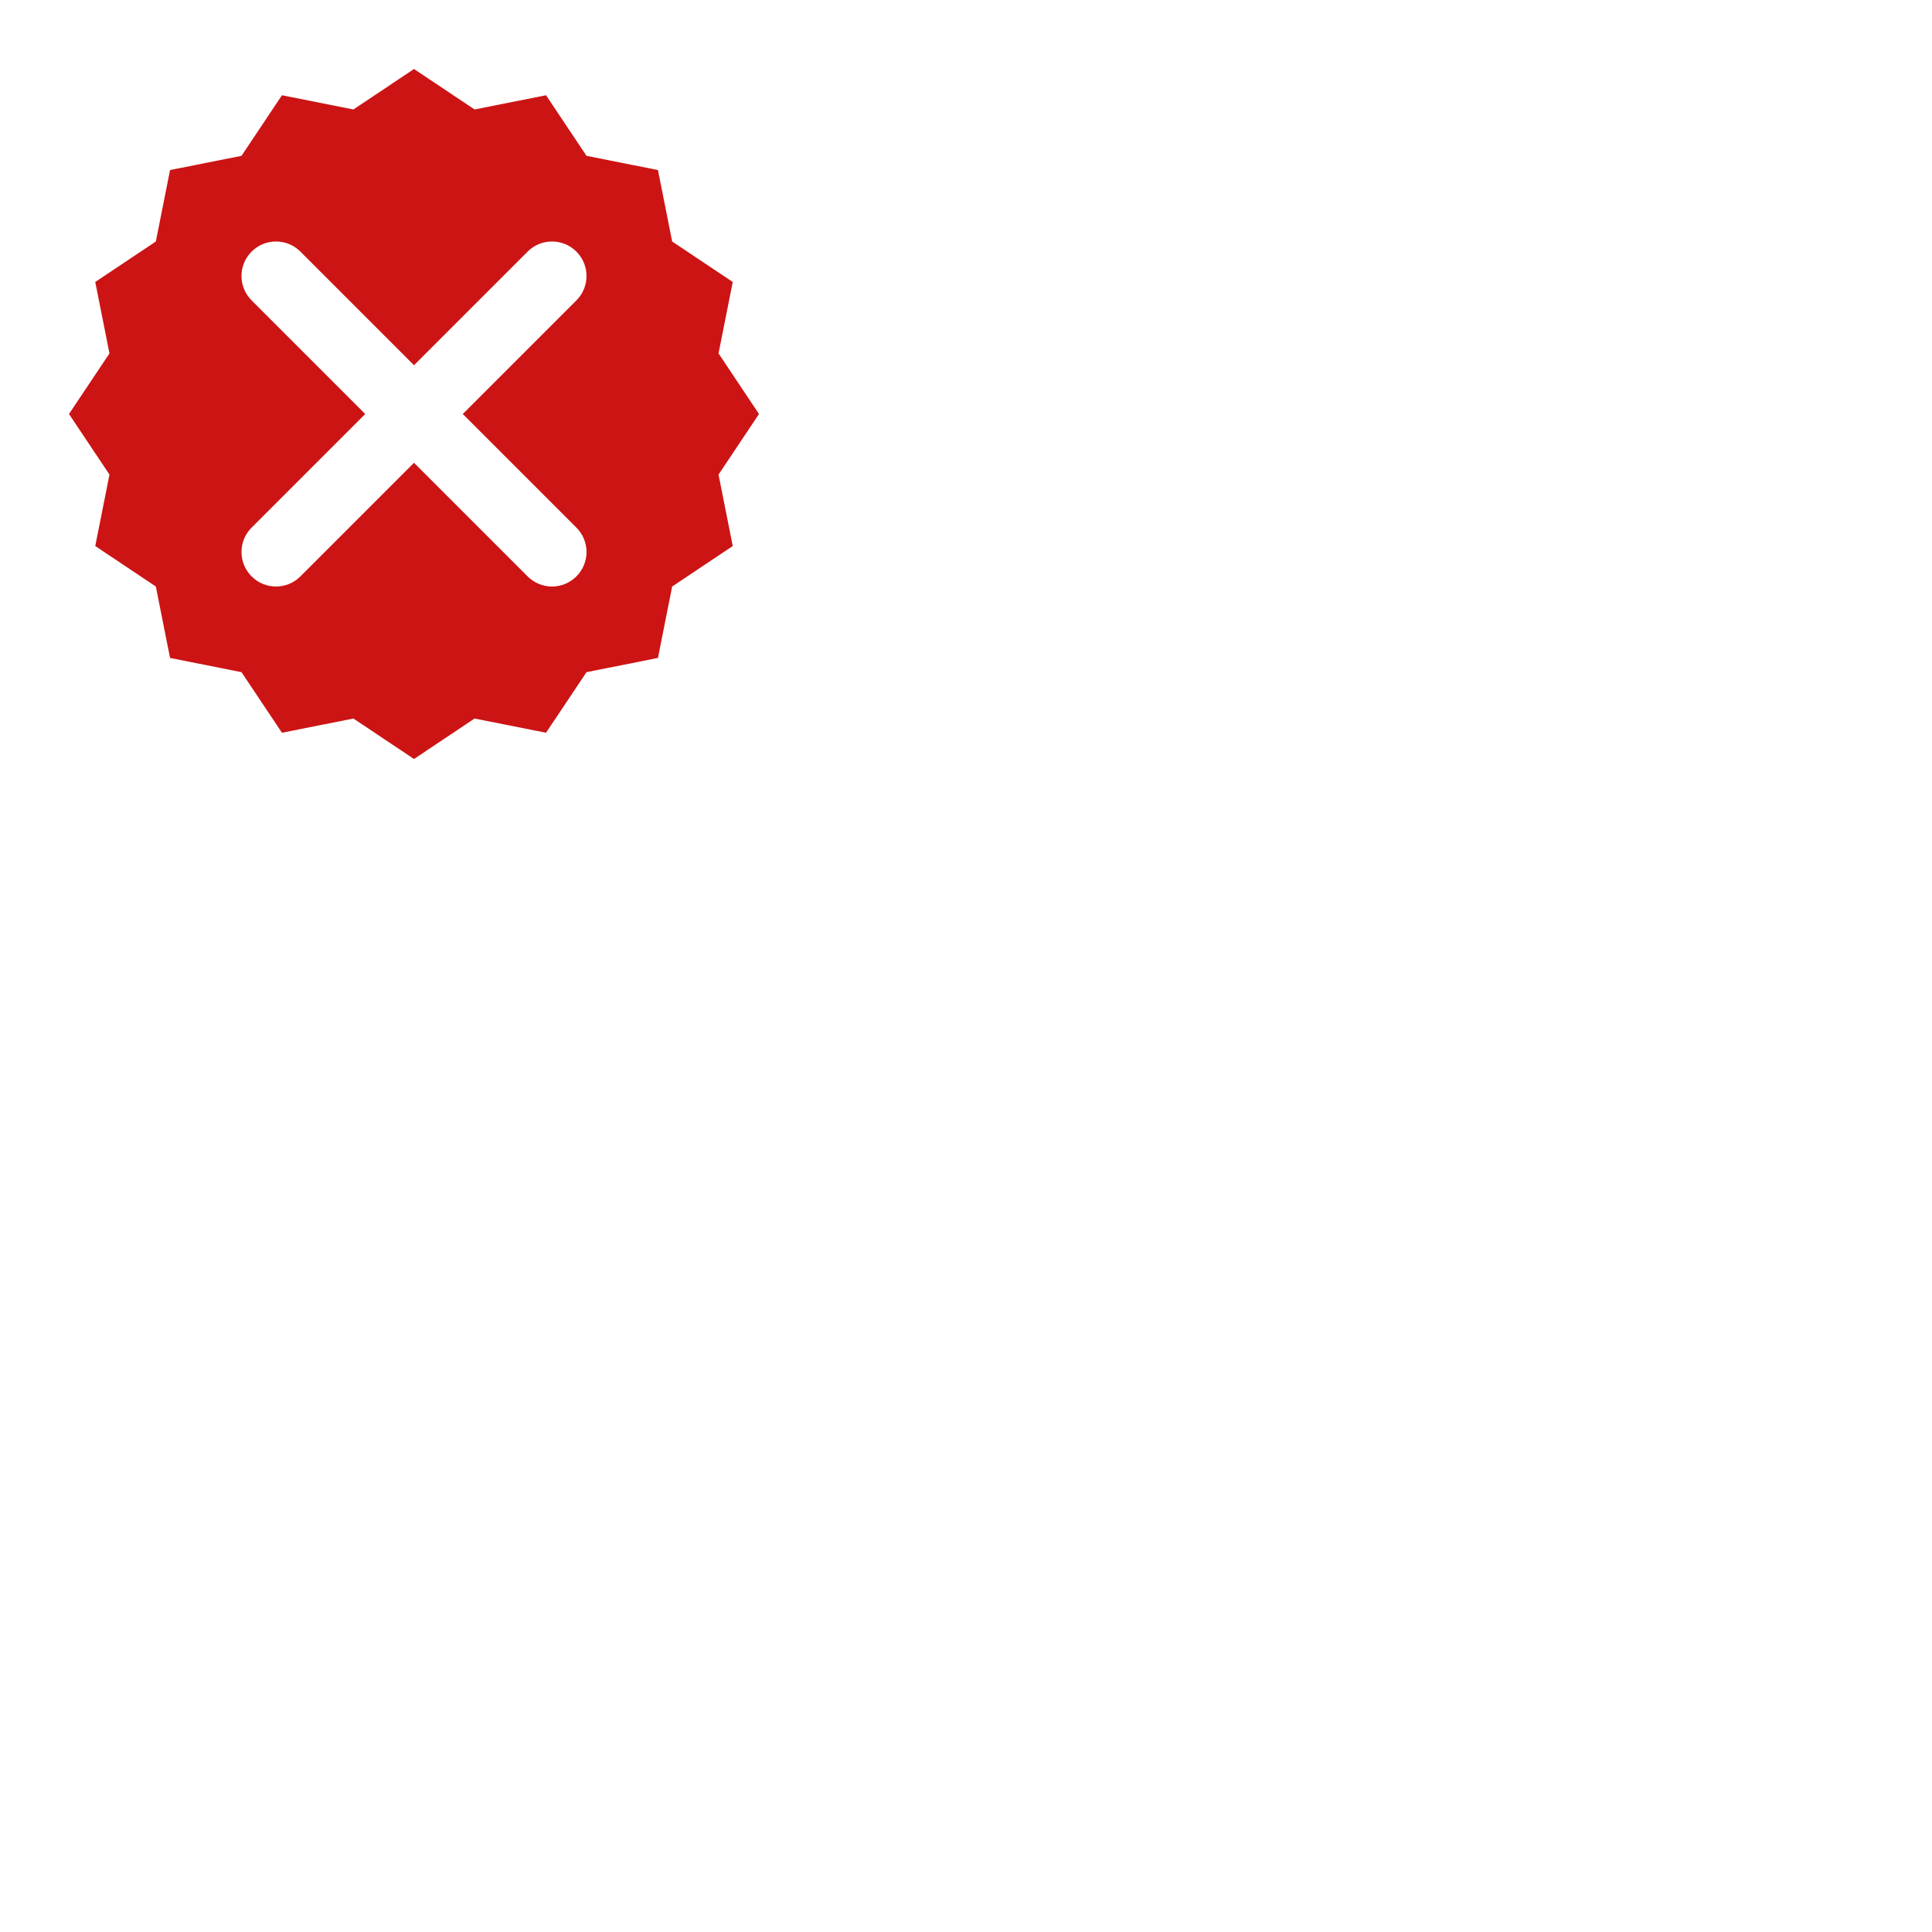 <svg width="56" height="56" viewBox="0 0 56 56" fill="none" xmlns="http://www.w3.org/2000/svg">
<path fill-rule="evenodd" clip-rule="evenodd" d="M13.756 3.173L12 2L10.244 3.173L8.173 2.761L7 4.517L4.929 4.929L4.517 7L2.761 8.173L3.173 10.244L2 12L3.173 13.756L2.761 15.827L4.517 17L4.929 19.071L7 19.483L8.173 21.239L10.244 20.827L12 22L13.756 20.827L15.827 21.239L17 19.483L19.071 19.071L19.483 17L21.239 15.827L20.827 13.756L22 12L20.827 10.244L21.239 8.173L19.483 7L19.071 4.929L17 4.517L15.827 2.761L13.756 3.173ZM16.707 7.293C17.098 7.683 17.098 8.317 16.707 8.707L13.414 12L16.707 15.293C17.098 15.683 17.098 16.317 16.707 16.707C16.317 17.098 15.683 17.098 15.293 16.707L12 13.414L8.707 16.707C8.317 17.098 7.683 17.098 7.293 16.707C6.902 16.317 6.902 15.683 7.293 15.293L10.586 12L7.293 8.707C6.902 8.317 6.902 7.683 7.293 7.293C7.683 6.902 8.317 6.902 8.707 7.293L12 10.586L15.293 7.293C15.683 6.902 16.317 6.902 16.707 7.293Z" fill="#CC1414"/>
</svg>
